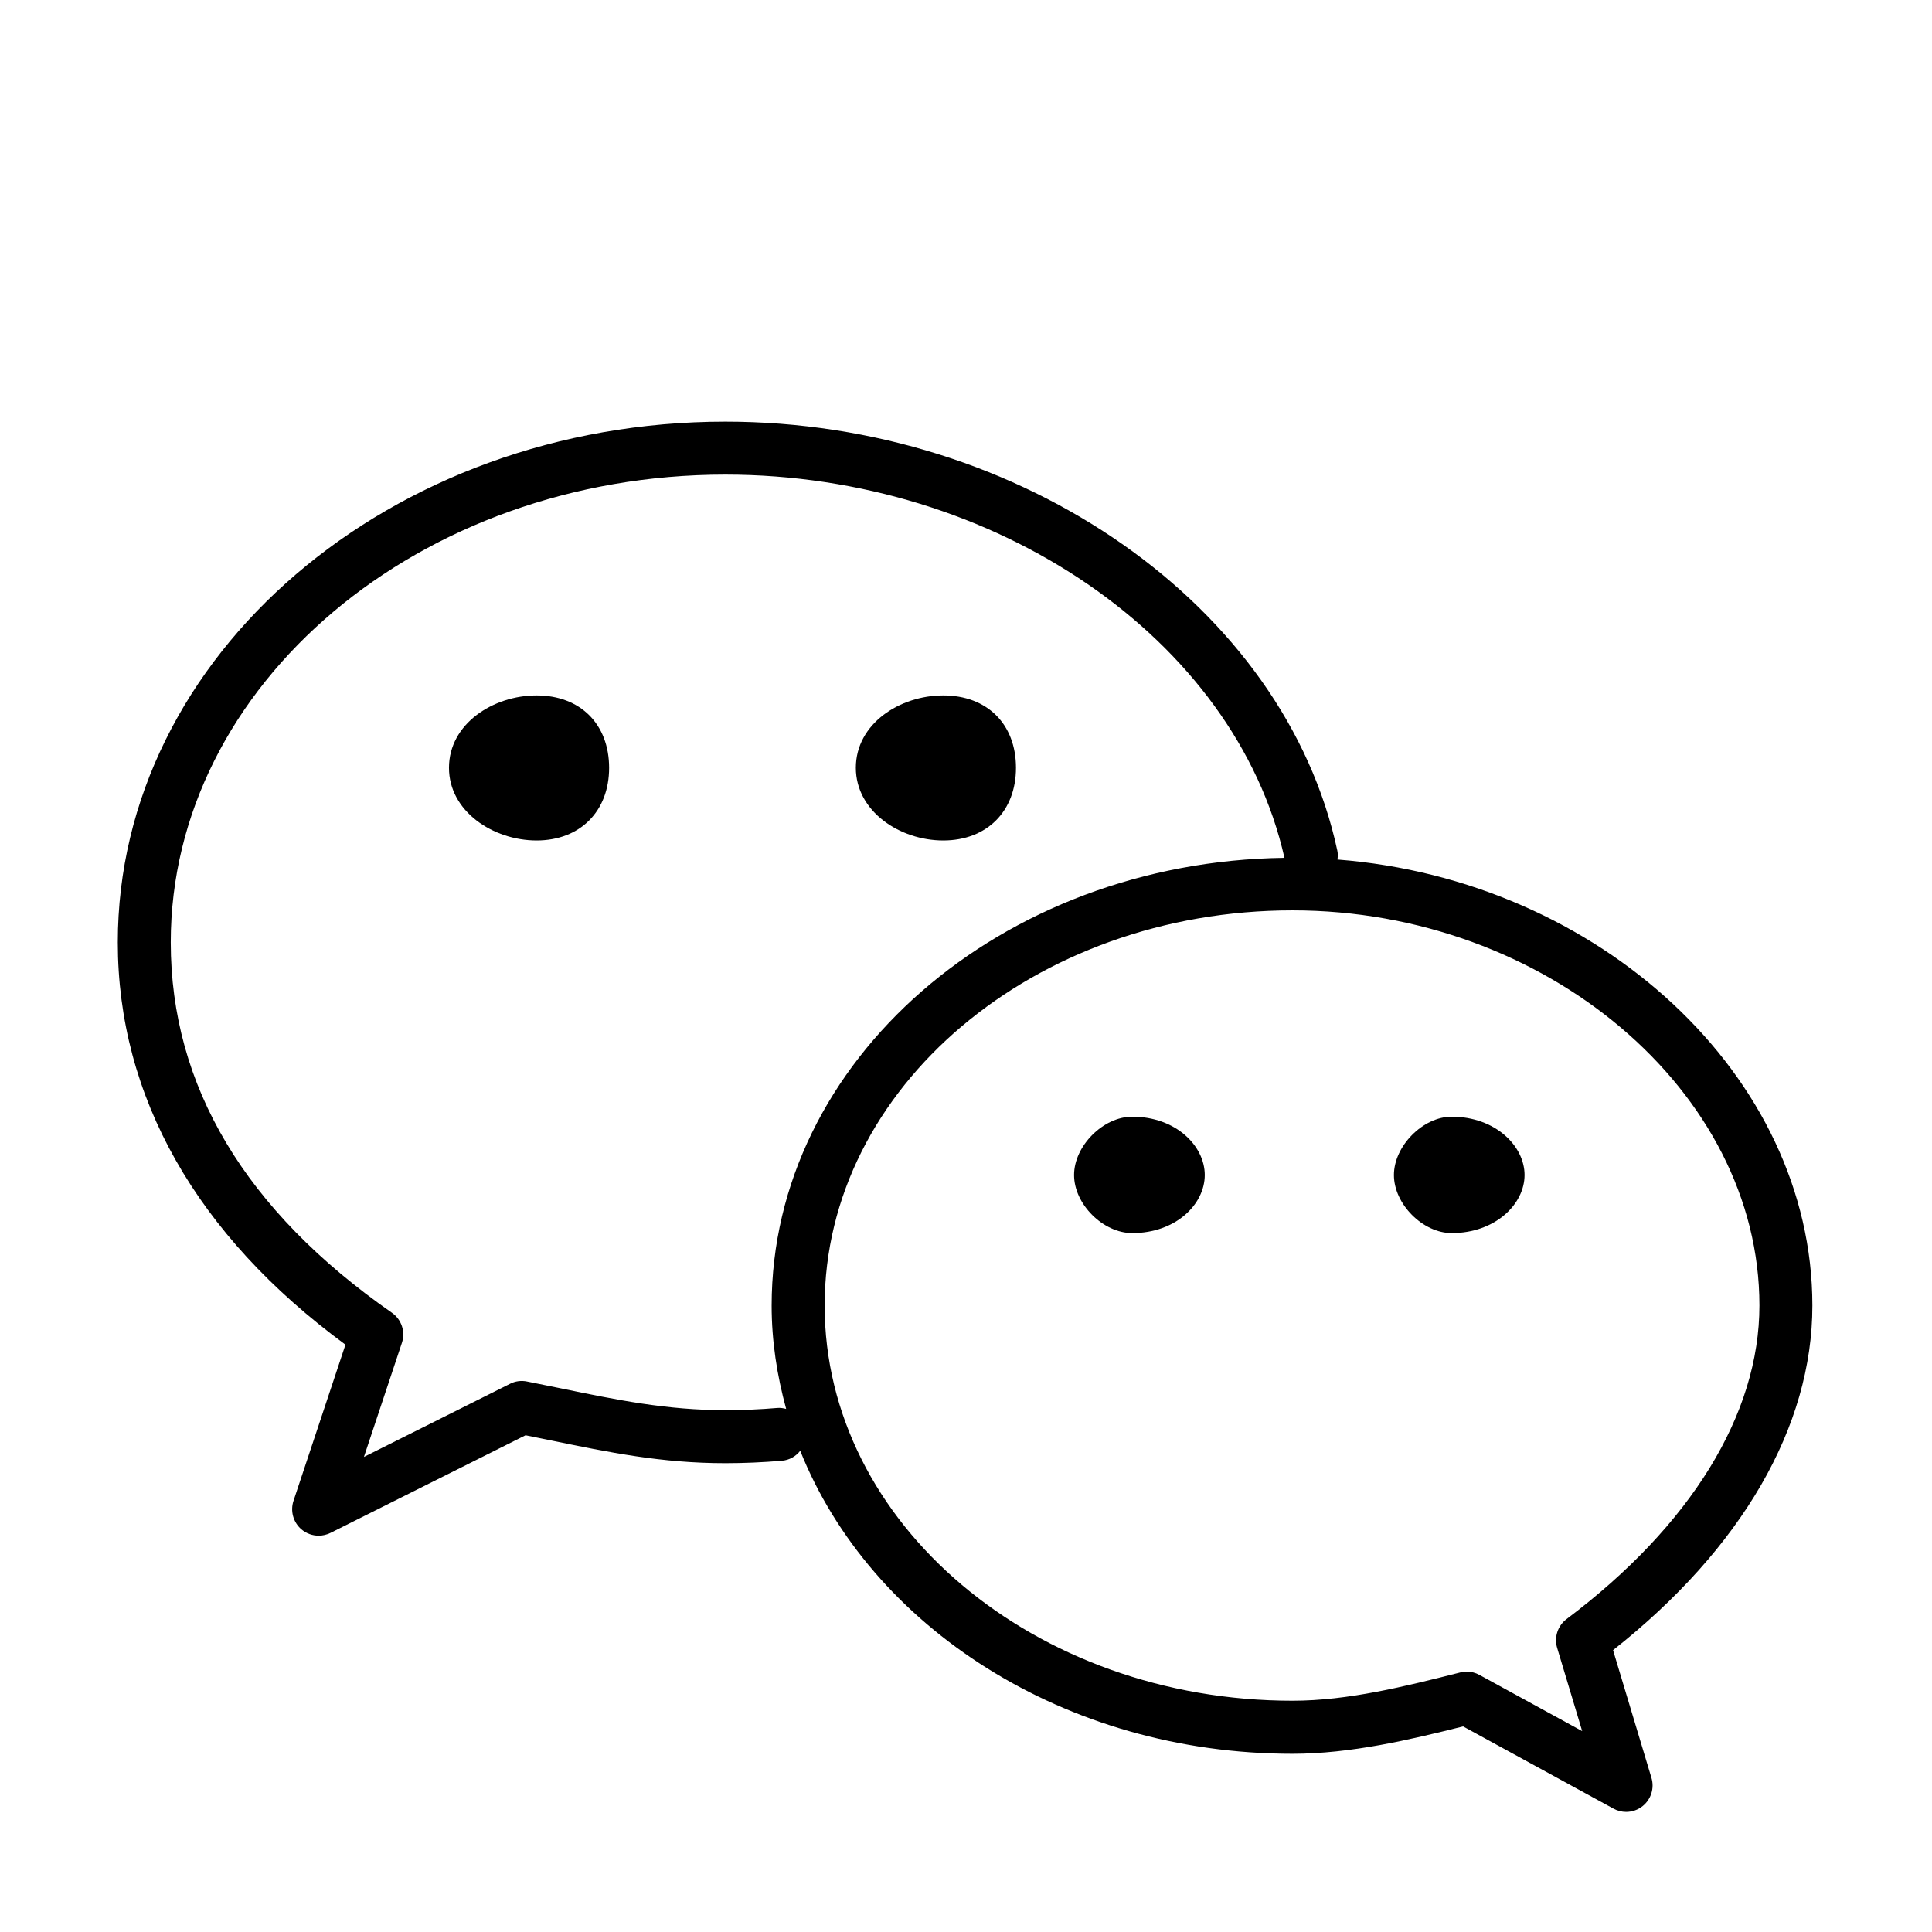 <?xml version="1.0" standalone="no"?><!DOCTYPE svg PUBLIC "-//W3C//DTD SVG 1.1//EN" "http://www.w3.org/Graphics/SVG/1.1/DTD/svg11.dtd"><svg t="1584197692949" class="icon" viewBox="0 0 1024 1024" version="1.1" xmlns="http://www.w3.org/2000/svg" p-id="11586" xmlns:xlink="http://www.w3.org/1999/xlink" width="200" height="200"><defs><style type="text/css"></style></defs><path d="M499.954 445.466c23.096 0 38.536-15.465 38.536-38.505 0-23.299-15.41-38.37-38.536-38.37-23.131 0-46.339 15.071-46.339 38.37C453.64 429.999 476.852 445.466 499.954 445.466L499.954 445.466z" p-id="11587"></path><path d="M284.42 368.591c-23.098 0-46.451 15.071-46.451 38.37 0 23.04 23.353 38.505 46.451 38.505 23.016 0 38.425-15.465 38.425-38.505C322.82 383.661 307.436 368.591 284.42 368.591L284.42 368.591z" p-id="11588"></path><path d="M960.595 691.987c0-121.815-113.001-225.608-251.708-236.412 0.193-1.517 0.278-3.089-0.06-4.66C681.016 321.239 541.579 223.481 384.453 223.481c-177.555 0-322.017 123.806-322.017 275.99 0 81.648 41.679 155.212 120.663 213.227l-27.535 82.773c-1.768 5.389-0.167 11.312 4.125 15.046 2.613 2.243 5.893 3.422 9.208 3.422 2.133 0 4.296-0.506 6.287-1.486l103.373-51.732 12.741 2.583c31.829 6.54 59.308 12.21 93.155 12.21 9.966 0 20.069-0.449 29.979-1.289 4.013-0.339 7.41-2.36 9.708-5.276 37.273 93.264 140.005 160.597 260.89 160.597 30.96 0 62.31-7.465 90.435-14.508l79.681 43.558c2.108 1.152 4.437 1.743 6.736 1.743 3.144 0 6.288-1.066 8.814-3.118 4.433-3.594 6.258-9.512 4.604-14.93l-20.352-67.672C923.18 820.705 960.595 756.203 960.595 691.987L960.595 691.987zM412.047 746.24c-9.123 0.785-18.387 1.178-27.565 1.178-30.985 0-57.201-5.362-87.513-11.619l-17.627-3.563c-3.033-0.647-6.233-0.227-9.007 1.204l-77.442 38.763 20.125-60.46c1.966-5.918-0.196-12.377-5.277-15.94-77.805-54.228-117.235-120.301-117.235-196.332 0-136.689 131.857-247.919 293.947-247.919 143.287 0 270.152 87.174 296.336 203.122-150.243 1.966-271.804 107.582-271.804 237.314 0 18.862 2.864 37.131 7.692 54.759C415.216 746.382 413.673 746.1 412.047 746.24L412.047 746.24zM830.305 858.146c-4.684 3.538-6.676 9.627-4.994 15.242l13.276 44.147-54.48-29.808c-2.078-1.148-4.408-1.739-6.738-1.739-1.147 0-2.299 0.141-3.421 0.448-29.222 7.383-59.45 14.991-88.888 14.991-136.75 0-247.981-93.973-247.981-209.473 0-115.496 111.231-209.439 247.981-209.439 134.132 0 247.471 95.908 247.471 209.439C932.531 749.551 896.239 808.576 830.305 858.146L830.305 858.146z" p-id="11589"></path><path d="M600.099 591.869c-15.41 0-30.819 15.52-30.819 30.904 0 15.491 15.411 30.789 30.819 30.789 23.152 0 38.451-15.298 38.451-30.789C638.55 607.364 623.251 591.869 600.099 591.869L600.099 591.869z" p-id="11590"></path><path d="M769.401 591.869c-15.183 0-30.593 15.52-30.593 30.904 0 15.491 15.411 30.789 30.593 30.789 23.071 0 38.648-15.298 38.648-30.789C808.049 607.364 792.502 591.869 769.401 591.869L769.401 591.869z" p-id="11591"></path></svg>